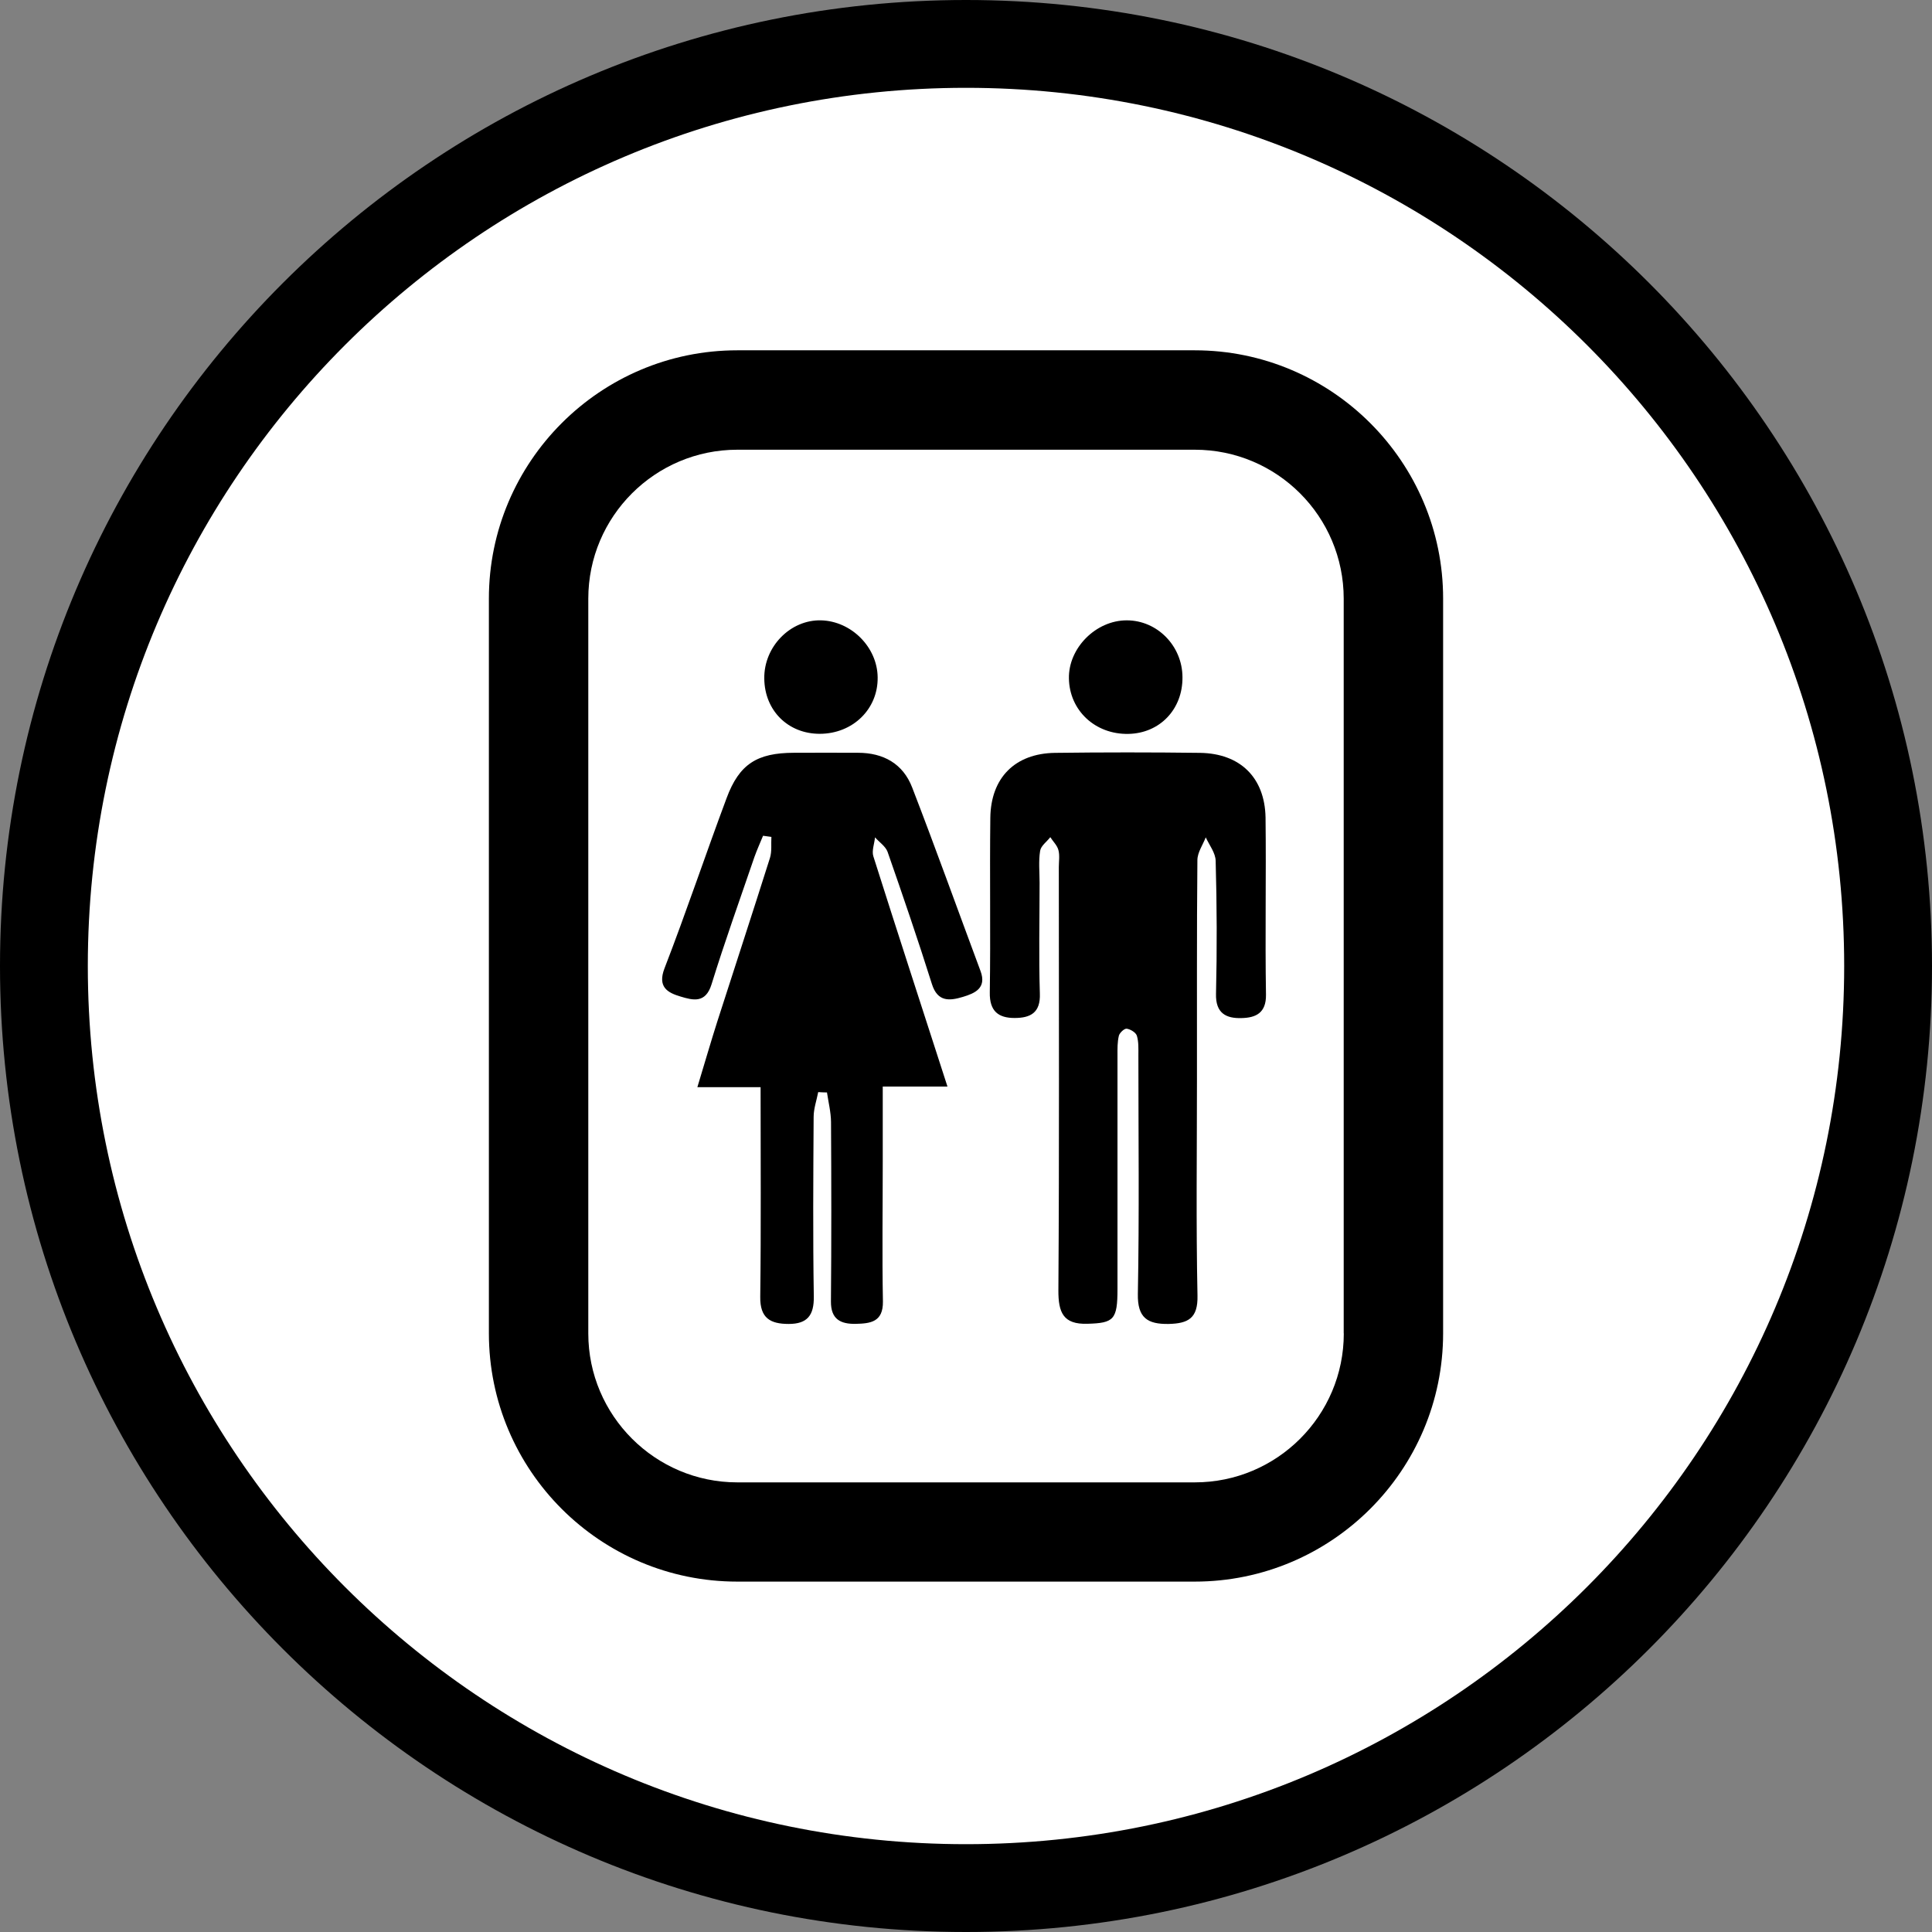 <?xml version="1.0" encoding="utf-8"?>
<!DOCTYPE svg PUBLIC "-//W3C//DTD SVG 1.1//EN" "http://www.w3.org/Graphics/SVG/1.1/DTD/svg11.dtd">
<svg version="1.1"
	 id="Layer_1" xmlns:rdf="http://www.w3.org/1999/02/22-rdf-syntax-ns#" xmlns:cc="http://creativecommons.org/ns#" xmlns:dc="http://purl.org/dc/elements/1.1/" xmlns:svg="http://www.w3.org/2000/svg"
	 xmlns="http://www.w3.org/2000/svg" xmlns:xlink="http://www.w3.org/1999/xlink" x="0px" y="0px" width="22px" height="22px"
	 viewBox="0 0 22 22" enable-background="new 0 0 22 22" xml:space="preserve">
<rect x="0" y="0" width="22" height="22" fill="#808080" stroke="none"/>
<path class="black" d="M22,11c0,6.075-4.925,11-11,11S0,17.075,0,11S4.925,0,11,0S22,4.925,22,11z"/>
<path class="white" fill="#FFFFFF" d="M21,11c0,5.523-4.477,10-10,10C5.477,21,1,16.523,1,11C1,5.477,5.477,1,11,1
	C16.523,1,21,5.477,21,11z"/>
<path class="black" d="M13.605,3.989h-5.21c-1.56,0-2.828,1.27-2.828,2.828v8.365c0,1.562,1.268,2.828,2.828,2.828h5.21
	c1.56,0,2.828-1.269,2.828-2.828V6.817C16.434,5.259,15.164,3.989,13.605,3.989z"/>
<path class="white" fill="#FFFFFF" d="M15.302,15.184c0,0.937-0.761,1.696-1.696,1.696H8.396c-0.936,0-1.697-0.762-1.697-1.696
	V6.817c0-0.936,0.761-1.696,1.697-1.696h5.209c0.938,0,1.696,0.761,1.696,1.696V15.184z"/>
<path class="black" d="M9.336,8.356C9.712,8.355,10,8.073,9.994,7.712C9.99,7.369,9.694,7.073,9.35,7.064
	C9,7.055,8.698,7.364,8.703,7.726C8.706,8.091,8.974,8.357,9.336,8.356z"/>
<path class="black" d="M12.848,8.357c0.358-0.006,0.621-0.28,0.617-0.647c-0.002-0.355-0.287-0.646-0.634-0.646
	c-0.351-0.001-0.666,0.315-0.659,0.662C12.178,8.09,12.471,8.364,12.848,8.357z"/>
<path class="black" d="M10.387,8.967c-0.104-0.27-0.327-0.395-0.617-0.395c-0.243,0-0.486-0.002-0.729,0
	C8.621,8.573,8.418,8.7,8.274,9.088c-0.241,0.645-0.459,1.297-0.707,1.938c-0.082,0.213,0.034,0.278,0.183,0.322
	c0.14,0.042,0.284,0.081,0.352-0.138c0.151-0.488,0.324-0.969,0.489-1.452C8.62,9.677,8.656,9.597,8.689,9.517
	C8.72,9.521,8.753,9.525,8.784,9.53C8.779,9.609,8.791,9.693,8.768,9.768c-0.196,0.62-0.399,1.239-0.598,1.858
	C8.095,11.861,8.026,12.1,7.941,12.38h0.72c0,0.819,0.006,1.603-0.004,2.388c-0.003,0.241,0.113,0.308,0.324,0.308
	c0.213,0,0.289-0.099,0.286-0.312c-0.011-0.682-0.006-1.363-0.002-2.045c0-0.095,0.034-0.189,0.052-0.283
	c0.033,0.002,0.066,0.004,0.1,0.004c0.016,0.11,0.045,0.224,0.046,0.336c0.004,0.681,0.005,1.36-0.001,2.043
	c-0.002,0.205,0.111,0.259,0.282,0.256c0.167-0.004,0.313-0.02,0.31-0.254c-0.01-0.532-0.002-1.064-0.002-1.598v-0.85h0.737
	c-0.293-0.908-0.572-1.763-0.844-2.622c-0.02-0.062,0.012-0.144,0.019-0.216c0.048,0.055,0.12,0.102,0.143,0.165
	c0.174,0.499,0.346,1.001,0.505,1.506c0.065,0.206,0.202,0.191,0.352,0.146c0.137-0.041,0.273-0.1,0.202-0.293
	C10.906,10.361,10.655,9.661,10.387,8.967z"/>
<path class="black" d="M13.666,8.573c-0.551-0.007-1.104-0.007-1.654,0c-0.453,0.007-0.729,0.282-0.735,0.739
	c-0.008,0.664,0.004,1.326-0.006,1.989c-0.004,0.215,0.099,0.291,0.282,0.291c0.178,0,0.297-0.057,0.288-0.279
	c-0.013-0.42-0.003-0.841-0.003-1.261c0-0.121-0.013-0.245,0.006-0.362c0.008-0.058,0.075-0.104,0.116-0.157
	c0.031,0.049,0.078,0.093,0.092,0.146c0.017,0.061,0.005,0.13,0.005,0.195c0,1.606,0.006,3.214-0.005,4.819
	c-0.001,0.252,0.054,0.39,0.331,0.381c0.301-0.008,0.342-0.047,0.342-0.396c0-0.887,0-1.772,0-2.662
	c0-0.074-0.002-0.148,0.016-0.223c0.009-0.033,0.062-0.083,0.09-0.079c0.044,0.007,0.104,0.044,0.115,0.081
	c0.021,0.07,0.017,0.148,0.017,0.223c0,0.905,0.011,1.812-0.006,2.717c-0.005,0.272,0.11,0.345,0.351,0.341
	c0.223-0.005,0.334-0.065,0.328-0.323c-0.017-0.82-0.006-1.646-0.006-2.467c0.001-0.831-0.003-1.662,0.005-2.493
	c0.001-0.087,0.062-0.172,0.095-0.258c0.041,0.089,0.112,0.178,0.113,0.269c0.014,0.504,0.016,1.009,0.004,1.513
	c-0.006,0.221,0.115,0.282,0.293,0.276c0.159-0.004,0.279-0.057,0.276-0.266c-0.011-0.673,0.003-1.345-0.005-2.019
	C14.402,8.854,14.122,8.58,13.666,8.573z"/>
</svg>
